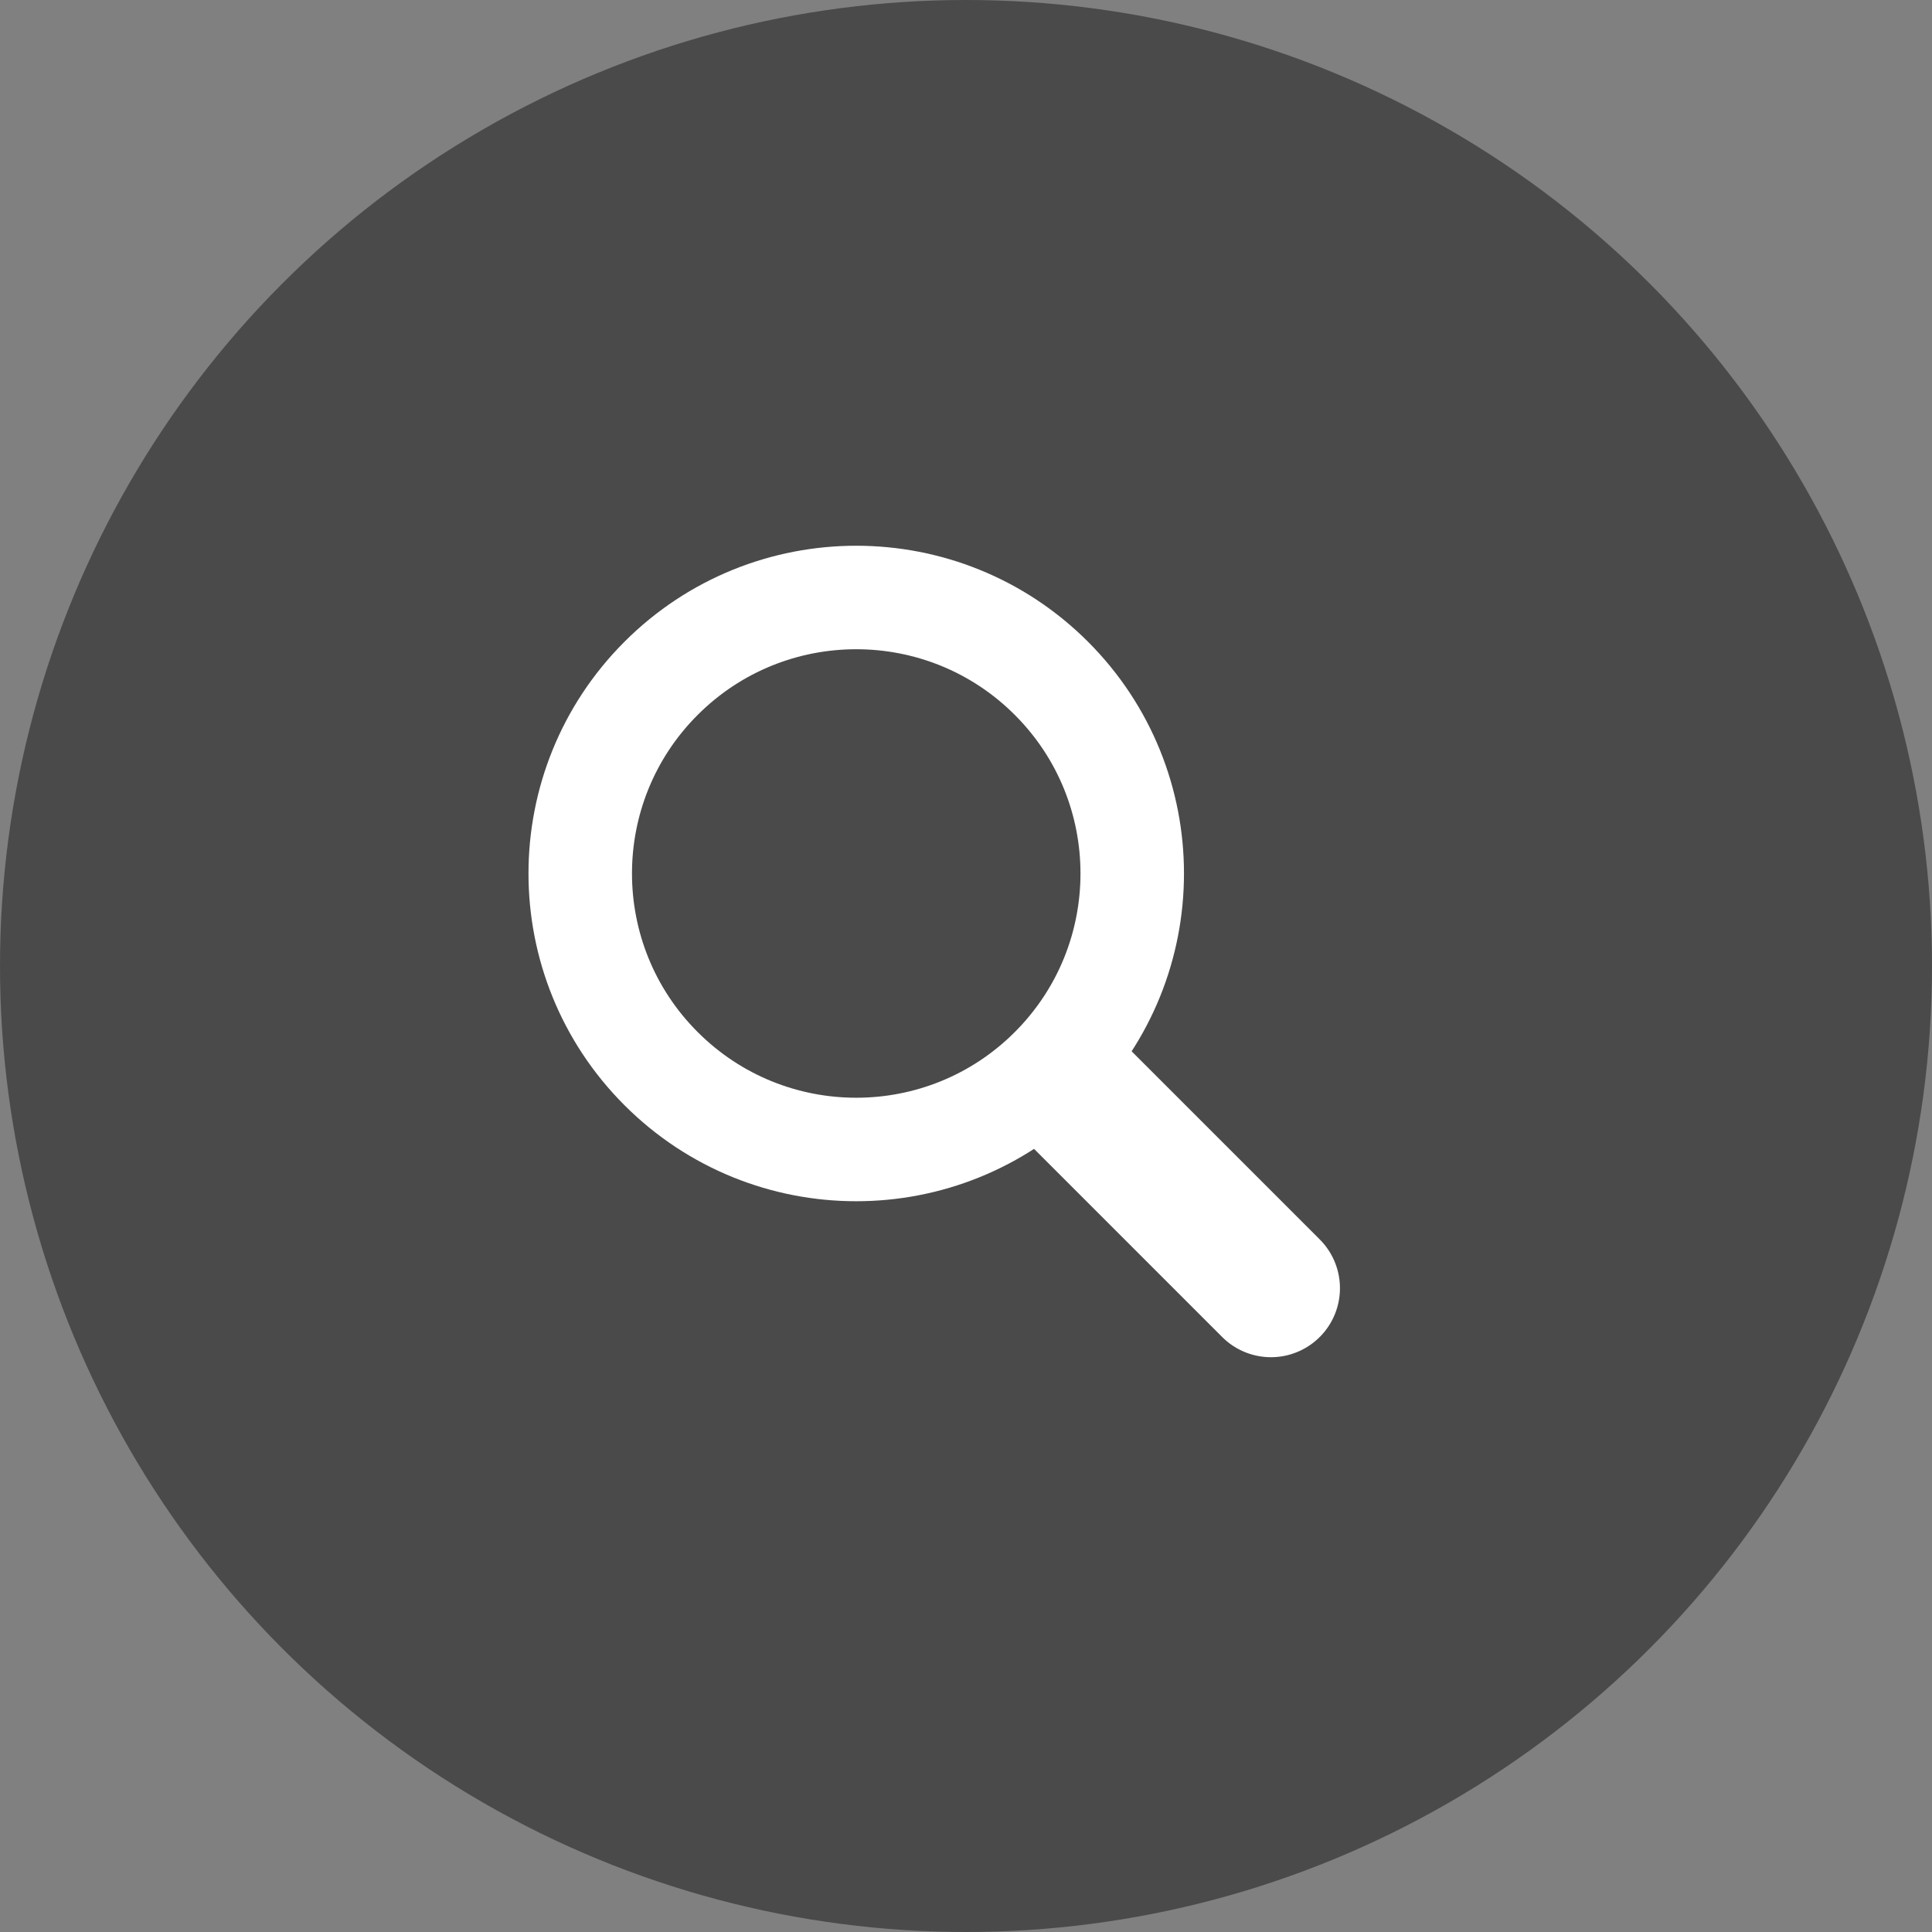 <?xml version="1.0" encoding="UTF-8"?>
<svg width="56px" height="56px" viewBox="0 0 56 56" version="1.1" xmlns="http://www.w3.org/2000/svg" xmlns:xlink="http://www.w3.org/1999/xlink">
    <rect x="0" y="0" width="56" height="56" fill="#808080" stroke="none"/>
    <!-- Generator: Sketch 46.2 (44496) - http://www.bohemiancoding.com/sketch -->
    <title>search-l</title>
    <desc>Created with Sketch.</desc>
    <defs></defs>
    <g id="Symbols" stroke="none" stroke-width="1" fill="none" fill-rule="evenodd">
        <g id="Artboard" transform="translate(-811, -256)">
            <g id="search-l" transform="translate(811, 256)">
                <g>
                    <circle id="Oval-2" fill="#4A4A4A" cx="28" cy="28" r="28"></circle>
                    <g id="Group-10" transform="translate(13, 14)" stroke="#FFFFFF">
                        <g id="Group-3" transform="translate(15.354, 14.854) rotate(-45) translate(-15.354, -14.854) translate(7.354, 1.854)">
                            <circle id="Oval" stroke-width="3" cx="8" cy="8" r="8"></circle>
                            <path d="M8,17.096 L8,25" id="Line" stroke-width="4" stroke-linecap="round"></path>
                        </g>
                    </g>
                </g>
            </g>
        </g>
    </g>
</svg>